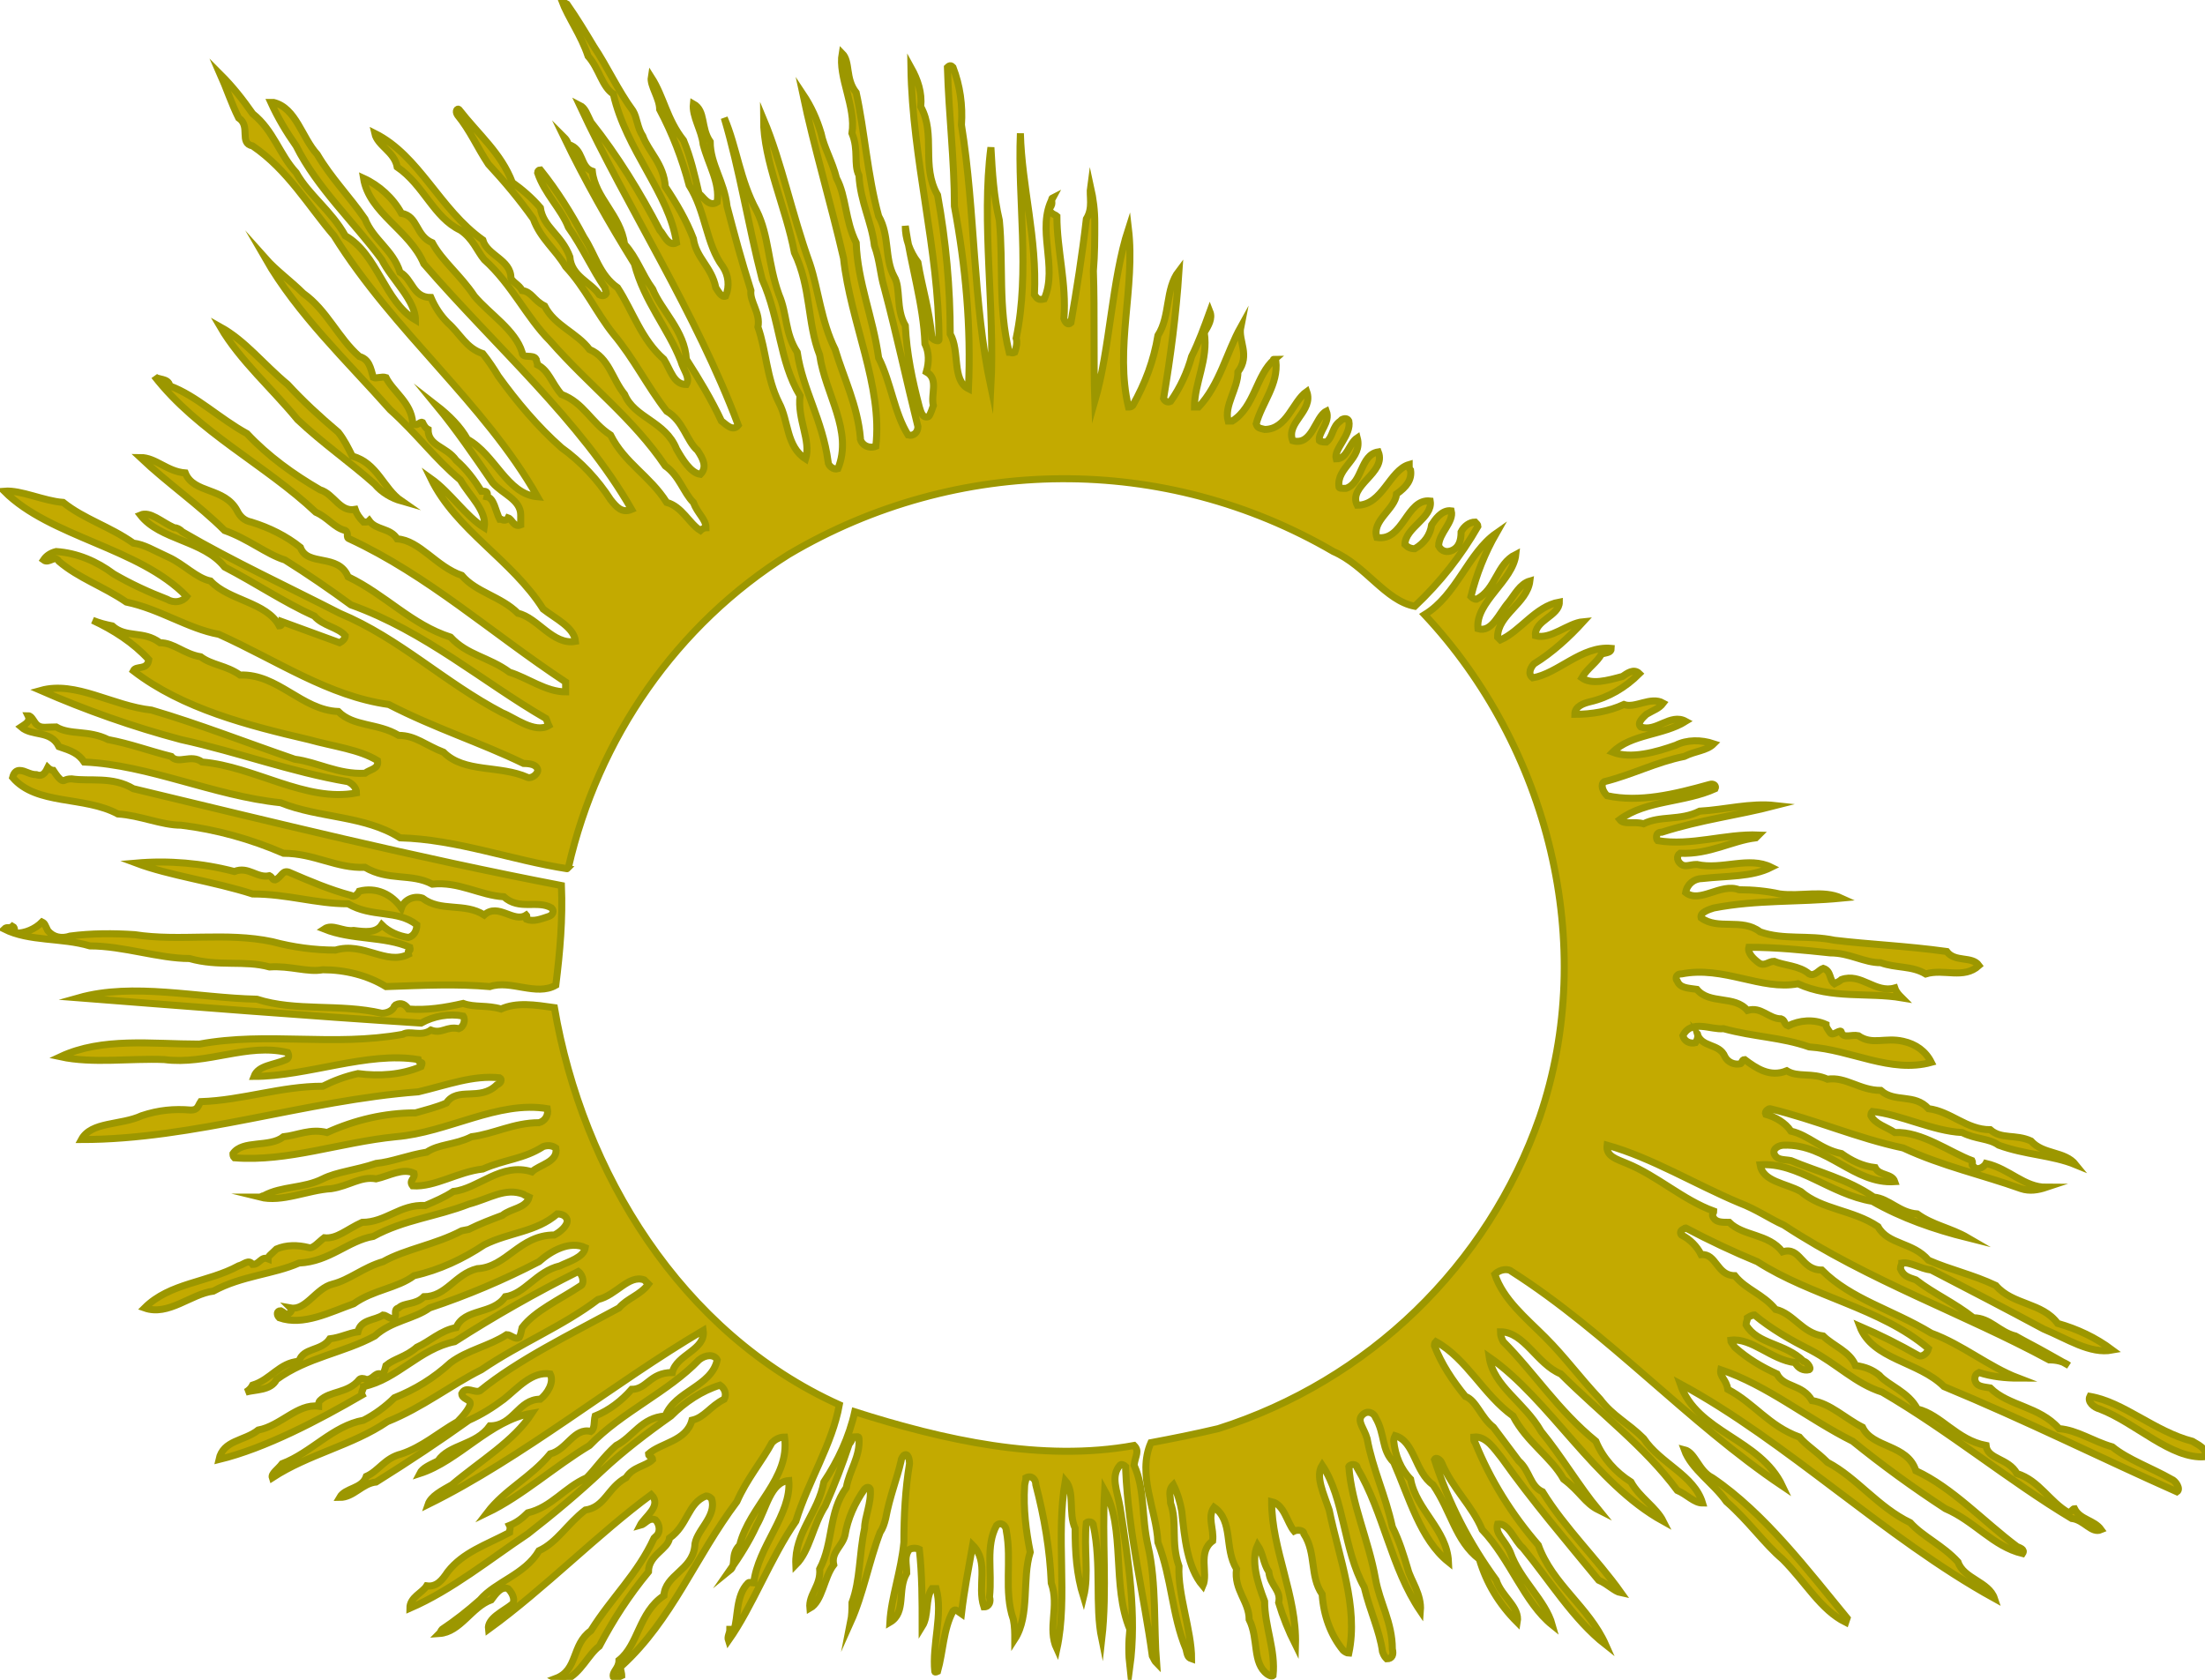 <?xml version="1.0" encoding="utf-8"?>
<!-- Generator: Adobe Illustrator 20.1.0, SVG Export Plug-In . SVG Version: 6.00 Build 0)  -->
<svg version="1.1" id="Layer_1" xmlns="http://www.w3.org/2000/svg" xmlns:xlink="http://www.w3.org/1999/xlink" x="0px" y="0px"
	 viewBox="0 0 157.1 119.7" style="enable-background:new 0 0 157.1 119.7;" xml:space="preserve">
<style type="text/css">
	.st0{fill:#C3AA00;stroke:#9C9700;stroke-width:0.5;stroke-miterlimit:10;}
	.st1{fill:#FFFFFF;}
</style>
<title>Asset 1</title>
<g>
	<path class="st0" d="M40.3,119.7c1.1-0.5,1.6-1.8,2.4-2.4c1-1.9,2.1-3.6,3.5-5.3c0-1.2,1.4-1.6,1.5-2.4c1.3-0.9,1.3-2.5,2.6-3
		c0.2,0,0.3,0.1,0.4,0.2c0.4,1.3-1.2,2.3-1.2,3.4c-0.2,1.7-2.1,2-2.2,3.5c-1.8,1.2-1.8,3.5-3.2,4.6c0,0.6-0.5,0.8-0.4,1.2
		c0.1,0.1,0.4,0,0.6-0.1c0-0.2-0.2-0.7,0-0.7c3.6-3.3,5.2-7.7,8.2-11.7c0.7-1.6,1.8-2.9,2.5-4.2c0.2-0.2,0.5-0.4,0.9-0.4
		c0.4,3-2.5,4.9-3.2,7.7c-0.7,0.7-0.2,1.4-0.7,1.8c0.7-1,1.4-2.1,1.9-3.2c0.7-1.2,1-3.1,2.3-3.2c0.2,2.4-2.2,4.7-2.5,7.3
		c-0.1,0-0.3-0.1-0.4,0c-0.9,0.9-0.7,2.5-1,3.3h-0.3c0,0.3-0.2,0.5-0.1,0.8c1.7-2.4,3-5.9,4.8-8.5c0.9-2.9,2.6-5.5,3.1-8.3
		C48.5,95,41.5,83.5,39.5,71.8c-1.4-0.2-2.7-0.4-3.8,0.1c-1-0.3-1.9-0.1-2.7-0.4c-1.3,0.3-2.6,0.5-3.9,0.4c-0.2-0.3-0.5-0.5-0.9-0.3
		c0,0-0.1,0.1-0.1,0.1c-0.1,0.3-0.5,0.5-0.9,0.5c-3-0.7-6.1-0.1-8.9-1C14,71.1,9.5,70,5.6,71.1c7.7,0.6,16.5,1.3,24.4,1.8
		c0.9-0.5,2-0.7,3-0.5c0.2,0.3,0,0.8-0.3,0.9c0,0,0,0,0,0c-0.9-0.2-1.2,0.4-2,0.1c-0.7,0.5-1.5,0-2,0.3c-5,0.9-9.6-0.2-14.5,0.7
		c-3.4,0-6.9-0.5-9.9,0.9c2.3,0.5,5,0.1,7.4,0.2c3.1,0.4,5.9-1.2,8.8-0.5c0.1,0.2,0.1,0.4-0.1,0.5c-0.9,0.4-2,0.4-2.3,1.2
		c3.8,0,8.1-1.8,11.7-1.2c0.1,0.4,0.4,0,0.2,0.5c-1.4,0.6-3,0.7-4.5,0.5c-0.9,0.2-1.7,0.5-2.5,0.9c-3,0-5.7,1-8.7,1.1
		c-0.2,0.3-0.2,0.6-0.7,0.6c-1.2-0.1-2.3,0-3.5,0.4c-1.5,0.7-3.6,0.4-4.3,1.7c8,0,16-2.8,24-3.4c2.1-0.5,3.9-1.2,5.8-1
		c0.2,0.1,0.1,0.4-0.2,0.5c-1.2,1.2-2.8,0.1-3.6,1.3c-0.7,0.3-1.5,0.5-2.2,0.7c-2.2,0-4.3,0.5-6.3,1.4c-1.2-0.3-2.1,0.2-3.1,0.3
		c-1,0.8-2.9,0.2-3.6,1.2c0,0.1,0,0.2,0.1,0.3c3.8,0.3,7.5-1.1,11.5-1.5c3.7-0.3,7.3-2.6,10.8-2c0.1,0.5-0.2,0.9-0.6,1c0,0,0,0,0,0
		c-1.8,0-3.2,0.8-4.8,1c-1.2,0.6-2.3,0.5-3.2,1.1c-1.3,0.2-2.5,0.7-3.6,0.8C25.3,83.4,24,83.5,23,84c-1.4,0.7-2.9,0.5-4.2,1.2
		c-0.1,0-0.2,0.1-0.3,0.1c1.6,0.4,3.4-0.5,5.1-0.6c1.3-0.2,2.1-0.9,3.2-0.7c0.9-0.2,1.9-0.8,2.7-0.4c0.1,0.4-0.4,0.5-0.1,0.9
		c1.6,0.1,3.2-1,5-1.2c1.6-0.7,2.9-0.7,4.3-1.6c0.3-0.1,0.6-0.1,0.9,0.1c0.2,1-1.2,1.2-1.7,1.7c-2.2-0.7-3.8,1.2-5.6,1.4
		c-0.6,0.4-1.3,0.7-2,1c-1.8-0.1-2.8,1.2-4.5,1.2c-1.1,0.5-1.8,1.2-2.7,1.1c-0.4,0.3-0.8,0.8-1.1,0.7c-0.8-0.2-1.6-0.2-2.3,0.1
		c-0.4,0.4-0.6,0.5-0.6,0.7c-0.5-0.2-0.6,0.4-1.1,0.4c-0.3-0.4-0.6,0-1,0.1c-2.2,1.2-4.9,1.2-6.7,3c1.7,0.6,3.3-1,4.9-1.2
		c2-1.1,4.3-1.2,6.1-2c2.2-0.1,3.5-1.6,5.3-1.9c2.2-1.2,4.5-1.4,6.8-2.3c1.5-0.4,2.6-1.2,3.9-0.7c0.1,0.1,0.2,0.1,0.4,0.2
		c-0.2,0.8-1.3,0.8-1.9,1.3c-0.8,0.3-1.6,0.6-2.4,1l-0.5,0.1c-1.9,1-4,1.3-5.6,2.2c-1.4,0.4-2.4,1.3-3.6,1.6s-1.9,1.9-3,1.7
		c0.2,0.2-0.1,0.4-0.3,0.5c-0.1-0.1-0.2-0.2-0.4-0.3c-0.3,0-0.3,0.3-0.1,0.5c1.7,0.6,3.6-0.4,5.3-1c1.4-1,3.1-1.1,4.3-2
		c1.8-0.4,3.5-1.2,5-2.2c1.8-0.9,3.7-0.9,5.2-2.2c0.3,0,0.6,0.1,0.7,0.4c0.1,0.4-0.5,0.9-0.9,1.1c-2.5,0-3.4,2.3-5.5,2.4
		c-1.6,0.4-2.2,2-3.8,2c-0.6,0.6-1.4,0.4-1.8,0.8c-0.4,0.1-0.1,0.5-0.3,0.7s-0.6-0.2-0.8-0.2c-0.6,0.4-1.6,0.3-1.8,1.2
		c-0.7,0.1-1.2,0.4-2,0.5c-0.6,0.9-1.9,0.6-2.2,1.6c-1.4,0.1-2,1.3-3.3,1.7c-0.1,0.2-0.3,0.4-0.5,0.5c0.7-0.2,1.8-0.1,2.2-0.9
		c2.2-1.6,4.8-1.9,7-3.1c1.2-1.1,2.8-1.2,3.9-2c2.7-0.9,5.3-2,7.8-3.3c0.9-0.8,2.2-1.5,3.3-1c-0.1,0.7-1.2,1-1.8,1.3
		c-1.7,0.4-2.5,2-3.9,2.2c-0.9,1.3-2.9,0.8-3.5,2.2c-1.1,0.2-1.9,1-2.8,1.4c-0.8,0.7-1.6,0.8-2.2,1.3c-0.1,0.4-0.2,0.7-0.4,0.6
		c-0.4-0.1-0.5,0.4-1,0.4c-0.2-0.1-0.4-0.1-0.5,0c-0.8,1-2.1,0.8-2.8,1.5c-0.1,0.1-0.1,0.2-0.1,0.4c-1.5-0.2-2.7,1.4-4.3,1.7
		c-1,0.8-2.5,0.7-2.8,2.1c3.3-0.8,7.1-2.8,10.2-4.6c-0.1-0.2,0.1-0.4,0.1-0.6c2.4-0.5,4-2.7,6.5-3.2c2.8-1.8,5.8-3.5,8.8-5
		c0.4,0.3,0.4,0.9,0.2,1c-1.5,1-3.3,1.8-4.2,3c-0.1,0.4-0.1,0.5-0.2,0.7c-0.3,0.2-0.6-0.2-0.9-0.2c-1.2,0.8-2.8,1.1-4,2
		c-1.2,1.1-2.5,1.9-4,2.5c-0.6,0.6-1.4,1.2-2.2,1.6c-2.2,0.4-3.7,2.3-5.8,3.1c-0.3,0.4-0.8,0.7-0.7,1c2.6-1.7,5.7-2.3,8.2-4
		c2.5-1,4.5-2.6,6.7-3.7c2.8-1.9,5.8-3.1,8.3-5c1.3-0.3,2.2-1.8,3.3-1.4l0.3,0.3c-0.6,0.8-1.5,1-2.1,1.7c-3.5,1.9-7.2,3.7-9.9,5.9
		c-0.4,0.2-1-0.4-1.3,0.2c0,0.4,0.6,0.4,0.6,0.7s-0.5,0.9-0.9,1.3c-1.4,0.8-2.5,1.8-4,2.3c-1.2,0.3-1.6,1.2-2.5,1.6
		c-0.3,0.9-1.5,0.8-1.9,1.5c1,0,1.6-1,2.6-1.1c2.4-1.5,4.5-2.9,6.6-4.4c0.9-0.4,1.7-0.9,2.5-1.5c1-0.8,2-2,3.3-1.8
		c0.3,0.6-0.2,1.4-0.7,1.8c-1.6,0-1.9,1.9-3.6,1.9c-1,1.4-2.9,1.3-3.7,2.5c-0.6,0.3-1.1,0.5-1.3,0.9c2.8-0.9,5-3.8,8-4.3
		c-1.3,2-3.7,3.4-5.7,5.1c-0.7,0.4-1.5,0.8-1.7,1.4c6.7-3.3,13.3-8.7,19.6-12.4c0.2,1.4-1.9,1.7-2.2,3C46.3,97.8,46.1,99,45,99
		c-0.7,0.8-1.6,1.5-2.6,1.9c-0.1,0.4,0,0.9-0.3,1.1c-1.2-0.3-1.7,1.3-2.9,1.6c-1.4,1.7-3.2,2.5-4.5,4.2c2.5-1.2,4.8-3.3,7.3-4.8
		c2.3-2.4,5.6-3.8,7.8-6.1c0.5-0.4,1.1-0.4,1.3,0c-0.4,1.9-3,2.2-3.7,4c-1.7,0.1-2.3,1.5-3.5,2.1c-0.9,0.8-1.5,1.7-2.1,2.3
		c-1.6,0.7-2.5,2.1-4.2,2.5c-0.4,0.4-0.8,0.7-1.3,0.9c0.1,0.2,0,0.3,0,0.5c-1.7,0.9-3.3,1.4-4.4,2.8c-0.4,0.6-0.8,1.1-1.5,1
		c-0.3,0.5-1.2,0.8-1.2,1.6c3-1.3,5.7-3.5,8.4-5.3c1.8-1.4,3.6-2.9,5.3-4.5c1.5-1.4,3.2-2.7,4.9-3.9c1-1,2.2-1.8,3.5-2.2
		c0.3,0.2,0.5,0.6,0.3,1c-1,0.5-1.4,1.3-2.3,1.5c-0.4,1.5-2.2,1.6-3.1,2.4c0,0.2,0.3,0.2,0.3,0.4c-0.5,0.5-1.4,0.5-1.9,1.3
		c-1.3,0.7-1.5,2.1-2.9,2.3c-1.3,1-2,2.3-3.3,2.9c-1,1.7-3.1,2.2-4.2,3.5c-0.9,0.8-1.8,1.5-2.7,2.1c-0.1,0.1-0.1,0.2-0.2,0.3
		c1.5-0.1,2.3-1.9,3.7-2.4c0.3-0.4,0.7-1,1.2-0.8c0.4,0.4,0.5,0.9,0.3,1.1c-0.6,0.5-1.8,1-1.7,1.8c4-2.9,7.8-6.8,11.6-9.6
		c0.8,0.8-0.5,1.6-0.8,2.2c0.4-0.1,0.6-0.6,1.1-0.4c0.3,0.3,0.4,0.9,0,1.2c0,0-0.1,0.1-0.1,0.1c-1.2,2.6-3,4.2-4.5,6.6
		c-1.4,1-0.9,2.8-2.5,3.4C39.8,119.7,40.1,119.7,40.3,119.7L40.3,119.7z"/>
	<path class="st0" d="M90.7,119.4c0.2-1.8-0.6-3.5-0.6-5.3c-0.5-1.3-1-2.9-0.5-4c0.4,0.6,0.4,1.3,0.8,1.9c0.1,1,0.9,1.3,0.7,2.2
		c0.3,1,0.7,2,1.2,3c0.1-3.5-1.7-6.8-1.7-10.2c0.9,0.2,1.1,1.5,1.6,2.1c0.2-0.1,0.7-0.1,0.7,0.2c0.9,1.4,0.4,3,1.3,4.3
		c0.1,1.5,0.6,2.9,1.5,4c0.1,0.1,0.3,0.2,0.4,0.2c0.7-3.3-0.7-6.8-1.4-10.2c-0.4-1.2-1-2.4-0.5-3.2c1.6,2.4,1.5,6,3,8.7
		c0.4,1.7,1.1,3.1,1.3,4.6c0.1,0.3,0.2,0.4,0.3,0.5c0.4,0,0.5-0.3,0.4-0.7c0-1.9-0.9-3.3-1.2-5c-0.5-2.8-1.7-5.3-1.9-8
		c0.1-0.2,0.6-0.2,0.6,0.1c1.9,3.2,2.4,7.1,4.5,10.2c0.1-1.2-0.7-2.2-0.9-3c-0.3-1-0.6-2-1.1-3c-0.5-2.3-1.4-4.1-1.8-6.3
		c-0.2-0.7-0.7-1.2-0.4-1.6c0.4-0.5,0.9-0.2,1,0.1c0.7,1.2,0.4,2.3,1.3,3.2c1.1,2.5,1.9,5.5,3.9,7.1c-0.1-2.3-2.3-3.7-2.7-5.9
		c-0.7-0.7-1.1-1.7-1.2-2.7c0-0.1,0-0.2,0.1-0.4c1.4,0.4,1.4,2.6,2.7,3.5c1.3,1.9,1.6,4,3.3,5.3c0.5,1.7,1.4,3.2,2.7,4.5
		c0.2-1.1-1.1-1.8-1.5-3c-1.9-2.6-3.4-5.5-4.4-8.6c0.1-0.2,0.4,0,0.5,0.2c0.8,1.9,2.2,3.1,2.9,4.8c2,2.1,3,5.2,5,6.8
		c-0.5-1.8-2.3-3.2-3-5.2c-0.4-0.9-1.1-1.3-0.9-2c0.8-0.1,1.2,1.2,1.8,1.7c1.9,2.3,3.6,5.1,5.9,6.9c-1.2-2.7-3.8-4.3-4.8-7.1
		c-1.9-2.2-3.4-4.6-4.5-7.3c-0.1-0.1-0.1-0.2-0.1-0.4c0.9-0.1,1.5,0.9,2,1.5c2.2,3.1,4.6,5.9,6.9,8.7c0.7,0.3,1.1,0.8,1.6,0.9
		c-1.7-2.4-4-4.6-5.6-7.2c-0.9-0.4-0.9-1.5-1.7-2.2c-0.6-0.8-1.2-1.6-1.8-2.4c-0.9-0.7-1.2-1.9-2-2.2c-0.9-1.1-1.7-2.3-2.2-3.6
		c0-0.1,0-0.2,0.1-0.3c2.2,1.2,3.4,3.8,5.5,5.3c1,1.9,2.7,2.9,3.6,4.5c1.2,0.9,1.5,1.7,2.5,2.2c-1.4-1.7-2.7-3.9-4.1-5.6
		c-1.2-2.1-3.4-3.2-3.7-5.3c4.3,3,7.5,9,12.4,11.7c-0.5-1-1.7-1.7-2.3-2.8c-1.1-0.7-2-1.7-2.5-2.9c-2.7-2.2-4.4-4.9-6.6-7.1
		c-0.1-0.2-0.2-0.4-0.2-0.7c1.7,0,2.6,2.3,4.3,3c2.8,2.8,6,5.2,8.3,8.3c0.7,0.3,1.2,0.9,1.8,0.9c-0.6-2-3-2.8-4.2-4.6
		c-1.1-1.1-2.2-1.6-3.1-2.8c-1.5-1.6-2.5-3-3.9-4.4s-3-2.7-3.6-4.5c0.4-0.4,1-0.4,1.2-0.2c6.9,4.4,12.6,10.8,19.3,15.3
		c-1.6-3.4-6.1-3.8-7.3-7.3c7.6,4.1,14.6,11,22.4,15.3c-0.4-1.2-2.2-1.4-2.6-2.6c-1.1-1.2-2.5-1.8-3.4-2.8c-2.3-1.1-3.8-3.2-5.9-4.3
		c-0.8-0.8-1.5-1.2-2-1.8c-2.2-0.8-3.2-2.4-5.1-3.4c-0.1-0.7-0.6-0.9-0.5-1.4c3.3,1.1,6.2,3.5,9.4,5.1c2.1,1.7,4.3,3.3,6.6,4.8
		c2.1,0.9,3.4,2.7,5.5,3.2c0.2-0.3-0.2-0.4-0.4-0.5c-2.4-1.8-4.6-4.2-7.2-5.4c-0.6-1.9-3.1-1.6-3.8-3.1c-1.2-0.6-2.3-1.7-3.6-1.9
		c-0.7-1.2-2-0.9-2.5-1.9c-1.1-0.5-2.1-1.1-3-1.9c-0.2-0.3-0.3-0.4-0.3-0.5c1.5-0.2,2.9,1.4,4.6,1.6c0.2,0.4,0.6,0.6,1,0.5
		c0.2-0.1-0.2-0.6-0.4-0.6c-1.3-1.3-3.3-1.2-4.1-2.6c0-0.2,0.1-0.3,0.1-0.5c0,0,0.3-0.2,0.5-0.2c1.2,1,2.6,1.8,4,2.5
		c1.9,1,3.2,2.4,5.1,3c4.8,2.8,9,6.3,13.5,9c0.9,0.1,1.4,1.1,2.1,0.8c-0.5-0.7-1.5-0.7-1.9-1.5c-0.1,0-0.2,0.2-0.4,0.3
		c-1.4-0.8-2.1-2.3-3.7-2.8c-0.6-1.1-2.1-1-2.2-2c-2.1-0.4-3.2-2.2-4.9-2.6c-0.6-1.2-2.1-1.7-2.7-2.4c-0.5-0.4-1-0.6-1.7-0.7
		c-0.4-1-1.6-1.4-2.3-2.1c-1.5-0.2-2.1-1.6-3.4-1.9c-0.9-1.1-2.1-1.4-2.9-2.4c-1.3,0-1.3-1.6-2.4-1.5c-0.3-0.6-0.8-1.1-1.4-1.4
		c-0.1-0.1-0.1-0.3,0.1-0.4c0.1,0,0.1-0.1,0.2-0.1c1.7,0.9,3.4,1.7,5.1,2.4c3.9,2.5,8.8,3.3,12.2,6.2c-0.1,0.4-0.5,0.6-0.7,0.5
		c-1.4-0.8-2.8-1.5-4.2-2.1c0.9,2.4,4.2,2.5,6,4.3c5.8,2.4,11.2,5.1,16.6,7.5c0.3-0.2-0.1-0.8-0.4-0.9c-1.4-0.8-3.1-1.4-4.2-2.3
		c-1.4-0.4-2.5-1.2-3.8-1.3c-1.4-1.6-3.6-1.6-4.9-2.9c-0.6-0.1-1-0.1-1.1-0.6c0-0.3,0.1-0.4,0.3-0.5c0.9,0.3,1.9,0.4,2.8,0.4
		c-2.1-0.8-4-2.4-6.2-3.2c-2.8-1.7-5.7-2.4-7.8-4.5c-1.5,0-1.5-1.7-2.8-1.3c-1-1.3-2.8-1.1-3.8-2.1c-0.5,0-0.9,0-1.1-0.3
		s0-0.3,0-0.5c-2.2-0.8-4-2.5-6.2-3.4c-0.7-0.3-1.5-0.5-1.4-1.3c3.2,0.9,6.3,2.8,9.4,4.1c1.3,0.5,2.1,1.1,3.2,1.6
		c6.1,4,12.8,6.3,18.9,9.6c0.5,0,1,0.1,1.4,0.4l-1.6-0.9c-0.7-0.4-1.5-0.8-2.2-1.2c-1.2-0.3-1.8-1.3-3-1.3c-1.4-1.1-2.8-1.7-4.1-2.7
		c-0.6-0.2-0.9-0.3-1.1-0.8c0-0.2,0.1-0.3,0.1-0.4c0.6-0.1,1.3,0.4,2.1,0.5c2.7,1.4,5.4,2.8,8,4.2c1.7,0.7,3.3,1.8,4.9,1.5
		c-1.2-0.9-2.5-1.5-3.9-1.9c-1.1-1.5-3.2-1.3-4.4-2.7c-1.7-0.8-3.2-1.1-4.8-1.8c-1.1-1.3-2.9-1.1-3.6-2.4c-1.8-1.2-4-1.2-5.5-2.5
		c-1.1-0.6-2.7-0.7-2.9-1.9c2.7-0.2,5,2.1,8,2.6c2.1,1.2,4.4,2,6.8,2.6c-1.2-0.7-2.5-0.9-3.6-1.7c-1.3-0.1-2-1.1-3.1-1.2
		c-1.9-1.3-4-1.8-5.9-2.6c-0.5-0.1-1,0-1.2-0.5c-0.1-0.4,0.4-0.6,0.7-0.6c3.1-0.1,5,2.8,7.9,2.6c-0.2-0.6-1.1-0.4-1.4-1
		c-0.9-0.1-1.7-0.5-2.4-1c-1.5-0.3-2.3-1.3-3.6-1.6c-0.4-0.6-1.1-1-1.8-1.2c-0.1-0.2,0.2-0.4,0.3-0.4c3.3,0.8,6.2,2.1,9.5,2.8
		c2.8,1.3,5.6,1.9,8.4,2.9c0.6,0.2,1.2,0.1,1.8-0.1c-1.6,0-2.6-1.3-4.3-1.7c-0.1,0.2-0.6,0.6-0.9,0.2c-0.2-0.1,0-0.2-0.1-0.4
		c-1.6-0.6-3.6-2.1-5.5-2c-0.6-0.4-1.4-0.6-1.7-1.2c0-0.1,0-0.2,0.1-0.3c2,0.2,4.3,1.4,6.4,1.5c1,0.5,1.9,0.4,2.6,0.9
		c1.9,0.7,3.8,0.7,5.5,1.4c-0.8-1-2.3-0.7-3.2-1.7c-1.1-0.5-2.1-0.1-2.9-0.8c-1.7,0-2.8-1.3-4.4-1.5c-1-1.1-2.4-0.4-3.4-1.3
		c-1.5,0-2.5-1-3.8-0.8c-1.1-0.5-2.1-0.1-2.9-0.6c-1.2,0.5-2.2-0.2-3-0.8c-0.2,0-0.2,0.3-0.3,0.3c-0.4,0.1-0.9-0.1-1.1-0.5
		c-0.4-1-1.7-0.6-2-1.7c0.1,0.1,0.1,0.4-0.1,0.7c-0.4,0.1-0.8-0.1-0.9-0.5c0.6-1.2,2-0.4,2.9-0.5c2.2,0.6,4.1,0.6,6.1,1.3
		c3,0.2,5.8,1.9,8.7,1.1c-0.4-0.8-1.1-1.3-2-1.5c-1.3-0.3-2.2,0.3-3.2-0.4c-0.5-0.1-1,0.2-1.2-0.2c0-0.4-0.6,0.3-0.8,0
		s-0.3-0.4-0.3-0.6c-0.9-0.4-1.9-0.3-2.7,0.1c-0.3-0.1-0.2-0.4-0.5-0.5c-0.9,0-1.4-0.9-2.4-0.6c-0.9-1.1-2.7-0.4-3.6-1.5
		c-0.7-0.1-1.2-0.1-1.4-0.6c-0.1-0.1-0.1-0.3,0-0.4c0.1-0.1,0.2-0.1,0.3-0.1c3-0.6,5.7,1.2,8.3,0.7c2.4,1.1,5,0.6,7.4,1
		c-0.2-0.2-0.4-0.4-0.5-0.7c-1.4,0.4-2.4-1.1-3.8-0.6c-0.1,0.1-0.3,0.2-0.5,0.3c-0.4-0.3-0.2-0.9-0.8-1.1c-0.3,0.1-0.6,0.6-1,0.4
		c-0.7-0.6-1.8-0.6-2.5-0.9c-0.4,0-0.7,0.4-1.1,0.1s-0.8-0.7-0.7-1.1c2,0,3.9,0.2,5.8,0.4c1.4,0,2.4,0.7,3.6,0.7
		c1.1,0.4,2.2,0.2,3.2,0.8c1.3-0.4,2.7,0.4,3.8-0.6c-0.5-0.7-1.7-0.2-2.3-1c-2.9-0.4-5.5-0.5-8-0.8c-1.9-0.4-3.6,0-5.3-0.6
		c-1.3-1-3-0.1-4.2-1c-0.1-0.4,0.6-0.6,0.9-0.7c3.1-0.6,6-0.4,9.1-0.7c-1.3-0.6-2.9-0.1-4.4-0.3c-0.9-0.2-1.9-0.3-2.9-0.3
		c-1.3-0.5-2.8,1-3.8,0.2c0.1-0.6,0.6-1,1.2-1c1.8-0.2,3.5-0.1,4.9-0.8c-1.6-0.8-3.5,0.2-5.3-0.2c-0.5,0-0.8,0.2-1.1,0
		s-0.4-0.6-0.1-0.8c2.1,0.1,3.7-0.9,5.4-1.1c0.2-0.2,0.2-0.2,0.2-0.2c-2.4-0.1-4.8,0.8-7.2,0.4c-0.1-0.1-0.1-0.4,0-0.5
		c0.1-0.1,0.2-0.1,0.3-0.1c2.8-0.9,5.4-1.2,8.1-1.9c-1.8-0.2-3.6,0.3-5.4,0.4c-1.4,0.7-2.8,0.3-4,0.9c-0.7-0.2-1.4,0.1-1.7-0.3
		c1.9-1.4,4.6-1.2,6.8-2.2c0.1-0.2-0.1-0.4-0.4-0.3c-2.5,0.7-5,1.3-7.3,0.8c-0.3-0.3-0.5-0.8-0.2-1c2-0.5,3.7-1.4,5.7-1.8
		c0.8-0.4,1.6-0.4,2.1-0.9c-0.9-0.3-1.9-0.3-2.7,0.1c-1.4,0.5-3.2,1-4.5,0.5c1.3-1.3,3.6-1.2,5.2-2.2c-1.1-0.6-2.1,0.8-3.2,0.4
		c-0.3-0.3,0.2-0.7,0.4-0.9c0.5-0.3,0.9-0.4,1.2-0.8c-0.9-0.5-2,0.4-2.8,0.1c-1.1,0.5-2.3,0.7-3.5,0.7c0-0.6,0.7-0.8,1.1-0.9
		c1.3-0.3,2.5-1,3.5-2c-0.4-0.4-0.9,0-1.2,0.2c-1.1,0.3-2.2,0.6-2.9,0.1c0.4-0.7,1.1-1.1,1.4-1.7c0.4-0.1,0.7-0.1,0.7-0.4
		c-2.1-0.2-3.8,1.8-5.6,2.1c-0.4-0.3-0.1-0.8,0.1-1c1.3-0.8,2.5-1.9,3.5-3c-1.1,0.1-2.3,1.3-3.4,1c-0.1-1.1,1.7-1.4,1.7-2.4
		c-1.7,0.3-2.8,2.1-4.2,2.7l-0.2-0.2c0-1.6,2.1-2.4,2.3-4c-0.7,0.2-1.1,1-1.5,1.5c-0.7,0.8-1.2,2.2-2.2,1.9
		c-0.2-1.9,2.5-3.4,2.7-5.3c-1.4,0.7-1.4,2.5-2.8,3.2c-0.2,0-0.3-0.1-0.4-0.2c0.4-1.6,1-3.1,1.8-4.5c-2,1.4-2.8,4.4-5.1,5.8
		c8.8,9.4,12.4,23.5,8.2,35.8c-3.7,10.6-12.2,18.8-22.9,22.2c-1.7,0.4-3.2,0.7-4.8,1c-1,2.3,0.4,4.8,0.5,7.1c1,2.6,1,5.2,2,7.6
		c0.1,0.4,0.1,0.6,0.4,0.7c0-2-1-4.6-0.9-6.6c-0.6-1.7-0.1-3.1-0.6-4.5c0-0.5-0.2-0.9,0.2-1.3c0.3,0.6,0.5,1.3,0.6,1.9
		c0.2,1.9,0.4,4,1.5,5.3c0.4-0.9-0.4-2.4,0.7-3.2c0.1-0.9-0.4-1.7,0.1-2.4c1.4,1,0.7,2.9,1.6,4.4c-0.2,1.5,0.9,2.3,0.9,3.6
		c0.7,1.4,0.2,3.1,1.3,3.9C90.6,119.5,90.7,119.4,90.7,119.4L90.7,119.4z"/>
	<path class="st0" d="M66.8,119.1c0.4-1.4,0.4-3,1.1-4.3c0.2-0.2,0.3,0,0.6,0.2c0.2-1.7,0.5-3.2,0.8-4.9c1.2,1.2,0.3,2.9,0.8,4.4
		c0.4,0,0.5-0.4,0.4-0.7c0.2-1.9-0.3-3.6,0.5-5.1c0.3-0.3,0.7,0,0.7,0.4c0.4,2.1-0.2,4.3,0.5,6.3c0.1,0.5,0.1,1,0.1,1.4
		c1.1-1.7,0.5-4.3,1.1-6.2c-0.3-1.5-0.5-3.1-0.4-4.7c0-0.2,0.1-0.4,0.1-0.6c0.4-0.2,0.7,0.1,0.7,0.5c0.6,2.3,1,4.6,1.1,7
		c0.6,1.7-0.3,3.2,0.4,4.7c0.8-3.7-0.1-8,0.6-12c0.7,0.8,0.2,2.3,0.7,3.4c0,1.7,0.1,3.3,0.6,4.9c0.4-1.6,0-3.5,0.2-5.3
		c0.1-0.1,0.5-0.1,0.5,0.2c0.6,2.8,0.1,5.7,0.6,8.1c0.4-3.5,0-7.2,0.2-10.6c1.5,2.7,0.5,6.8,1.8,9.9c-0.1,0.9-0.1,1.8,0,2.7
		c0.5-3.7-0.1-7.6-0.7-11.4c-0.2-1.2-0.7-2.2,0-3c0.1-0.1,0.3,0,0.4,0.1c0,0,0,0.1,0,0.2c0.2,4.6,1.3,8.9,1.9,13.3
		c0.1,0.2,0.2,0.4,0.3,0.5c-0.2-2.5,0-5.7-0.6-8.3c-0.5-2.2-0.2-4-1-5.8c0.1-0.7,0.4-1,0-1.4c-6.6,1.2-13.6-0.4-19.9-2.4
		c-0.4,1.8-1.2,3.5-2.2,5c-0.4,2.2-2.1,3.6-2,5.9c1-1,1.2-2.8,2.1-4.2c0.7-1.6,1.2-2.9,1.7-4.4c0.1-0.1,0.2-0.3,0.3-0.5
		c0.2,0,0.4-0.1,0.4,0.1c0.1,1.3-0.7,2.3-0.9,3.5c-1.3,1.8-0.9,3.9-1.9,5.8c0.1,1.2-0.8,1.8-0.7,2.8c0.9-0.5,1-2.2,1.7-3.1
		c-0.2-0.9,0.6-1.3,0.8-2.1c0.2-1.2,0.7-2.3,1.4-3.3c0.1-0.1,0.3-0.2,0.4,0c0.1,1-0.4,2-0.4,2.8c-0.4,1.9-0.3,3.7-0.9,5.3
		c0,0.5,0,0.9-0.1,1.4c0.9-2,1.3-4.3,2.1-6.4c0.2-0.3,0.3-0.6,0.4-1c0.3-1.6,0.8-2.8,1.1-4.1c0-0.2,0.2-0.4,0.2-0.4
		c0.3-0.2,0.4,0.3,0.4,0.6c-0.3,1.8-0.4,3.7-0.4,5.6c-0.2,2.1-0.9,3.9-1,5.7c1.2-0.7,0.5-2.3,1.2-3.5c0-0.7-0.2-1.2,0.2-1.7
		c0.2-0.1,0.5-0.1,0.7,0c0.2,1.8,0.2,3.7,0.2,5.5c0.5-0.8,0.2-2,0.7-2.7h0.3c0.5,1.8-0.3,4-0.1,5.9
		C66.6,119.2,66.8,119.1,66.8,119.1L66.8,119.1z"/>
	<path class="st0" d="M131.6,115.3c-2.8-3.4-5.9-7.5-9.6-10c-1-0.5-1.2-1.8-2-2c0.5,1.4,2.1,2.4,3,3.7c1.6,1.4,2.7,3,4,4.1
		c1.7,1.7,2.7,3.6,4.5,4.5L131.6,115.3L131.6,115.3z"/>
	<path class="st0" d="M157.1,103.8c0.2-0.6-0.6-0.9-0.9-1.1c-2.7-0.7-4.9-2.8-7.3-3.2c-0.2,0.4,0.3,0.8,0.7,0.9
		C152.2,101.4,154.7,104,157.1,103.8z"/>
	<path class="st0" d="M34.9,70.3c1.5-0.5,3.3,0.7,4.7-0.1c0.3-2.4,0.5-4.7,0.4-7.1c-10.4-2-20.5-4.5-30.5-6.9
		c-1.5-0.9-3.1-0.5-4.4-0.7c-0.5,0-0.5,0.2-0.7,0.1S4,55.2,3.8,54.9c-0.1,0-0.3-0.1-0.4-0.2c-0.1,0.2-0.3,0.7-0.8,0.5
		c-0.5,0-0.8-0.3-1.2-0.3c-0.2,0-0.4,0.1-0.5,0.5c1.7,2,5.1,1.3,7.5,2.6c1.6,0.1,3.1,0.8,4.5,0.8c2.5,0.3,5,1,7.3,2
		c2.2,0,3.8,1.1,5.8,1c1.7,1,3.3,0.4,4.8,1.2c1.9-0.2,3.4,0.8,5.1,0.9c1.1,1,2.4,0.2,3.4,0.8c0.2,0.2,0.1,0.5-0.2,0.6
		c-0.6,0.2-1.1,0.4-1.6,0.2c-0.1-0.2,0.1-0.2,0-0.3c-0.9,0.6-2-0.9-3,0c-1.4-0.9-3.1-0.2-4.4-1.2c-0.6-0.2-1.3,0.1-1.5,0.7
		c-0.7-1-1.8-1.5-3-1.2c-0.1,0.2-0.4,0.5-0.6,0.3c-1.5-0.4-2.9-1-4.3-1.6c-0.6-0.3-0.6,0.3-1.1,0.5c-0.2,0-0.2-0.2-0.4-0.3
		c-0.9,0.2-1.5-0.7-2.5-0.3c-2.3-0.6-4.7-0.8-7-0.6c2.4,0.9,5.5,1.3,8.3,2.2c2.5,0,4.5,0.7,6.8,0.7c1.7,1,3.5,0.4,4.9,1.5
		c0,0.4-0.2,0.8-0.6,0.9c-0.7-0.1-1.4-0.4-1.9-0.9c-0.4,0.6-1.2,0.5-2,0.4c-0.8,0.1-1.5-0.5-2.1-0.1c2,0.8,4.3,0.5,6.1,1.3
		c0.1,0.4-0.2,0.1-0.1,0.5c-1.6,0.8-3.2-0.9-5.2-0.3c-1.5,0-3-0.2-4.5-0.6c-3.3-0.7-6.6,0-9.8-0.5c-1.5-0.1-3.1-0.1-4.6,0.1
		c-0.6,0.2-1.2,0.1-1.6-0.4c-0.2-0.4-0.2-0.5-0.4-0.6c-0.5,0.5-1.2,0.8-1.9,0.8c-0.1-0.1,0-0.4-0.2-0.5c-0.2,0.2-0.4,0-0.6,0.2
		c1.8,0.9,4.1,0.6,6.1,1.2c2.4,0,4.9,0.9,7.1,0.9c2.1,0.6,3.9,0.1,5.7,0.6c1.5-0.1,2.7,0.4,3.8,0.2c1.6,0,3.2,0.4,4.5,1.2
		C30.3,70.2,32.6,70.1,34.9,70.3L34.9,70.3z"/>
	<path class="st0" d="M40.5,61.8c2.1-9.2,7.7-17.3,15.7-22.3C68.2,32.4,83,32.3,95,39.3c2.3,1,3.7,3.5,5.8,3.9
		c1.8-1.7,3.3-3.6,4.5-5.7c0-0.1-0.1-0.2-0.2-0.3c-0.4,0-0.8,0.3-1,0.7c0,0.7-0.2,1.1-0.6,1.3c-0.4,0.2-0.8,0.1-1-0.3c0,0,0,0,0,0
		c0-0.9,1.1-1.7,0.9-2.5c-0.7-0.1-1.2,0.7-1.4,1c-0.1,0.7-0.5,1.3-1.2,1.7c-0.3,0-0.5-0.1-0.7-0.3c0-1.2,2-1.9,1.8-3.1
		c-1.7-0.2-1.9,2.9-3.8,2.6c-0.4-1.2,1.3-2,1.4-3.1c0.7-0.5,1.1-1,1-1.7c-0.1-0.1-0.1-0.2-0.1-0.4c-1.4,0.4-1.9,2.9-3.7,2.9
		c-0.7-1.4,2.1-2.3,1.5-3.8c-1.3,0.2-1.1,2.2-2.3,2.6c-0.3,0-0.5,0-0.5-0.1c-0.2-1.4,1.7-2,1.3-3.5c-0.6,0.4-0.7,1.5-1.5,1.5
		C95,32,96.3,31,96.1,30c-0.1-0.2-0.3-0.2-0.5-0.1c0,0,0,0-0.1,0.1c-0.6,0.4-0.5,1.1-1,1.5c-0.1,0-0.4,0-0.5-0.1
		c-0.1-0.6,0.8-1.3,0.5-2.1c-0.8,0.4-1,2.5-2.4,2.1c-0.5-1.3,1.5-2.1,1-3.5c-1,0.7-1.4,2.7-3,2.7c-0.4-0.1-0.5-0.1-0.6-0.4
		c0.4-1.5,1.6-2.8,1.4-4.5c0,0-0.3-0.1-0.1-0.1c-1.3,1.1-1.4,3.4-3,4.4h-0.3c-0.3-1.1,0.7-2.3,0.7-3.5c0.9-1.2,0-2.2,0.2-3.2
		c-1,1.8-1.5,4.1-3,5.7h-0.3c0-1.7,1-3.4,0.7-5.3c0.3-0.5,0.6-1,0.4-1.5c-0.4,1.1-0.8,2.2-1.3,3.2c-0.3,1.1-0.8,2.2-1.5,3.2
		c-0.2,0.1-0.4,0-0.5-0.2c0.5-3,0.9-6,1.1-9.1c-1,1.3-0.6,3.2-1.5,4.6c-0.3,1.8-0.9,3.4-1.8,5c-0.1,0.1-0.2,0.1-0.3,0.1
		c-1-4.2,0.5-8.5,0-12.7c-1.2,3.7-1.3,8.5-2.4,12.3c-0.1-2.9,0-6.4-0.1-9.3C78,18.1,78,17,78,15.9c0-0.9-0.1-1.7-0.3-2.6
		c-0.1,0.7,0.2,1.5-0.3,2.3c-0.3,2.6-0.7,5.1-1.1,7.4c-0.2,0.2-0.4,0-0.5-0.3c0.2-2.5-0.5-4.9-0.5-7.3c-0.1-0.1-0.6-0.2-0.5-0.6
		c0.3-0.3,0-0.6,0.2-0.7c-1.2,2.2,0.4,4.9-0.6,7.2c-0.4,0.1-0.5,0-0.7-0.3c0.2-4-0.9-7.7-1-11.5c-0.2,4.8,0.7,9.8-0.3,14.6
		c0.1,0.3,0,0.7-0.1,1c-0.2,0.1-0.3,0-0.4,0c-0.8-3.2-0.4-6.3-0.7-9.4c-0.4-1.7-0.5-3.4-0.6-5.2c-0.7,5.4,0.3,11.4,0,17.1
		c-1.3-6.1-1.1-12.5-2.1-18.7c0.1-1.4-0.1-2.8-0.6-4.1c-0.1-0.1-0.2-0.2-0.4,0c0.1,3.4,0.5,6.6,0.5,9.9c0.8,4.3,1.2,8.6,1,13
		c-1.2-0.6-0.6-2.7-1.3-3.9c0-3.3-0.3-6.6-0.9-9.9c-1.2-2.1-0.1-4.3-1.2-6.3c0.1-1-0.2-1.9-0.7-2.8c0.1,6.6,2,13,2,19.4
		c0,0.2-0.4,0-0.5-0.1c-0.2-2.1-0.7-3.6-1-5.4c-0.6-0.8-0.9-1.7-0.9-2.6c0.4,2.8,1.3,5.6,1.4,8.4c0.3,0.6,0.3,1.3,0.1,2
		c0.9,0.5,0.3,1.6,0.5,2.4c-0.2,0.6-0.3,0.8-0.4,0.8c-0.4,0.1-0.5-0.4-0.6-0.7c-0.5-1.9-0.9-3.8-1-5.8c-0.7-1.2-0.3-2.7-0.8-3.5
		c-0.7-1.3-0.3-2.9-1.1-4.3c-0.8-2.9-1-6.1-1.6-8.8c-0.8-1-0.4-2.2-1-2.8c-0.3,1.7,1,3.8,0.7,5.7c0.5,1.2,0.1,2.2,0.5,3
		c0.1,1.9,0.9,3.3,1.1,5c0.4,1.1,0.4,2,0.7,3c0.9,3.4,1.6,6.7,2.4,9.9c0,0.4-0.3,0.7-0.7,0.6c-1-1.6-1.2-3.7-2.1-5.5
		c-0.4-2.9-1.5-5.4-1.6-8.2c-0.8-1.6-0.7-3.3-1.4-4.6c-0.3-1.2-0.9-2.2-1.1-3.2c-0.3-1-0.7-1.9-1.3-2.8c0.8,3.8,2,7.8,2.9,11.7
		c0.5,4.6,2.8,9.1,2.3,13.4c-0.5,0.2-1-0.1-1.1-0.5c0,0,0-0.1,0-0.1c-0.2-2.3-1.2-4.3-1.8-6.3c-1-2-1.2-4.3-1.8-6.1
		c-1.3-3.6-2-7.2-3.3-10.3c0,3,1.6,6.3,2.2,9.5c1.2,2.5,0.9,5,1.8,7.3c0.4,2.8,2.4,5.4,1.3,8.1c-0.3,0.1-0.7-0.2-0.7-0.5
		c-0.4-3-1.8-5.1-2.2-7.8c-0.9-1.4-0.7-2.7-1.3-4.1c-0.8-2.2-0.7-4.2-1.6-6c-1.2-2.2-1.4-4.5-2.3-6.6c1.1,3.7,1.7,7.6,2.7,11.5
		c1.3,2.9,1.2,5.8,2.7,8.3c-0.2,1.7,0.8,3.2,0.4,4.5c-1.4-0.9-1.2-2.7-1.9-4c-0.9-1.8-0.9-3.7-1.5-5.4c0.2-1-0.6-1.8-0.5-2.6
		c-0.7-2.2-1.2-4.1-1.7-6c-0.2-1.8-1.2-3-1.2-4.6c-0.7-1-0.3-2.2-1.2-2.7c-0.1,0.9,0.6,1.9,0.7,2.9c0.4,1.5,1.2,2.7,1,4.1
		c-0.6,0.4-1-0.4-1.3-0.6c-0.3-1.3-0.6-2.6-1.1-3.8c-1.2-1.5-1.4-3.1-2.3-4.5C46.3,6.1,47,7,47,7.8c0.9,1.7,1.6,3.5,2.1,5.4
		c1.2,1.9,1.2,4.2,2.4,5.8c0.4,0.6,0.5,1.4,0.2,2.1c-0.3,0.1-0.5-0.3-0.7-0.6c-0.3-1.5-1.4-2.1-1.6-3.5c-0.5-1.3-1.2-2.5-2-3.7
		c-0.1-1.6-1.2-2.5-1.6-3.6c-0.4-0.6-0.4-1.3-0.7-1.8c-1.1-1.5-1.8-3.1-2.8-4.6c-0.6-1-1.2-2-1.9-3C40.2,0.2,40.1,0.1,40,0
		c0.5,1.3,1.4,2.5,1.9,4c0.8,0.9,1,2.2,1.8,2.7c0.9,4,4,7.1,4.5,10.6c-0.6,0.3-0.9-0.6-1.2-0.9c-1.4-2.7-3-5.3-4.9-7.7
		c-0.3-0.6-0.4-1-0.8-1.2c3.4,7.3,8.3,14.8,11.3,22.8c-0.4,0.5-0.9-0.1-1.2-0.3c-0.7-1.5-1.6-3-2.5-4.4c-0.1-2-1.8-3.5-2.4-5
		c-0.8-1.1-1.1-2.2-2-3.2c-0.3-2.1-2.1-3.3-2.3-5.2c-0.9-0.3-0.6-1.6-1.7-1.9c-0.1-0.3-0.2-0.4-0.3-0.5c1.5,3.1,3.2,6.1,5,9
		c0.7,2.7,2.4,4.6,3.3,6.9c0.2,0.7,0.7,1.2,0.4,1.7c-0.9,0-1.1-1-1.6-1.8c-1.6-1.4-2.2-3.4-3.3-5.1c-1.3-0.9-1.6-2.4-2.4-3.6
		c-0.9-1.7-1.9-3.3-3.1-4.8c-0.1,0-0.2,0.1-0.2,0.2c0.5,1.5,1.7,2.6,2.2,3.9c1,1.4,1.7,3,2.6,4.3c0,0.1,0.1,0.3,0.1,0.4
		c-0.1,0.2-0.3,0.2-0.5,0.1c-0.6-0.9-2-1.3-2.1-2.7c-0.6-1.6-1.9-2.1-2.1-3.5c-0.6-0.7-1.3-1.3-2-1.8c-0.8-2.1-2.4-3.4-3.8-5.2
		c-0.1-0.1-0.3,0.1-0.1,0.4c0.9,1.1,1.4,2.3,2.2,3.5C36,13,37,14.2,38,15.6c0.5,1.4,1.6,2.2,2.3,3.4c1.4,1.5,2.2,3.3,3.4,4.8
		c1.5,1.8,2.4,3.7,3.8,5.5c1.2,0.7,1.4,2.1,2.2,2.8c0.4,0.6,0.7,1.2,0.2,1.7c-0.7-0.1-1.3-1.1-1.7-1.8c-0.8-2-3-2.2-3.7-3.9
		c-0.9-1.1-1.1-2.6-2.5-3.2c-0.9-1.2-2.5-1.7-3.2-3.1c-0.8-0.4-0.9-1-1.6-1.1c-0.2-0.4-0.7-0.6-0.8-0.9c0-1.3-1.7-1.6-2-2.7
		c-3.1-2.2-4.5-6-7.7-7.6c0.2,0.9,1.4,1.3,1.6,2.4c1.9,1.3,2.6,3.6,4.5,4.5c0.9,0.6,1.2,1.5,1.7,2.1c2,1.8,3,4.1,4.7,5.8
		c2.8,3.2,5.9,5.5,8.2,8.9c1,0.7,1.3,1.9,2,2.6c0.3,0.8,0.9,1.2,0.9,1.8c-0.1,0-0.3,0.1-0.4,0.2c-0.8-0.5-1.3-1.7-2.4-2
		c-1.2-1.9-3-2.8-4-4.8c-1.4-0.9-1.9-2.3-3.5-2.9c-0.7-0.8-0.9-1.7-1.7-2.1c0-0.1-0.1-0.3-0.1-0.4c-0.2-0.4-1,0-1-0.5
		c-0.5-1.6-2.3-2.7-3.4-4c-1-1.5-2.3-2.5-3-3.8c-1.2-0.5-1-1.9-2.2-2.1c-0.6-1.1-1.6-2-2.7-2.5c0.4,2.5,3.3,3.7,4.3,6.1
		c5.1,5.9,11.2,11.2,14.8,17.5c-0.7,0.3-1.1-0.2-1.5-0.7c-0.9-1.4-2.1-2.7-3.5-3.7c-1.7-1.5-3.2-3.3-4.5-5.1
		c-0.3-0.5-0.7-1.1-1.1-1.6c-1.2-0.4-1.6-1.4-2.5-2.2c-0.5-0.5-0.9-1.1-1.2-1.8c-1.3,0-1.3-1.3-2.2-1.8c-0.5-1.6-1.9-2.3-2.5-3.8
		c-1.1-1.6-2.4-2.9-3.4-4.6c-1.1-1.2-1.5-3.3-3.1-3.7h-0.2c0.5,1.1,1.1,2.1,1.8,3.1c1.5,3,4.1,5.4,6.1,8.1c0.7,1.4,2.4,2.9,2.4,4.3
		c-2.2-1.3-2.7-4.7-5-6c-1-1.8-2.6-2.9-3.5-4.5c-1.2-1.3-1.6-3-3.1-4.2c-0.7-1-1.4-1.9-2.3-2.8c0.4,0.9,0.8,2.1,1.3,3.1
		c0.9,0.6,0,1.8,1,2c2.5,1.7,4,4.3,5.8,6.4c4.3,6.9,10.7,11.9,14.5,18.6c-2.2-0.2-3-3-5-4.1c-0.5-0.9-1.3-1.7-2.2-2.4
		c1.4,1.7,2.7,3.6,4,5.5c0.7,0.8,2,1.2,2,2.3v0.7c-0.5,0.2-0.6-0.4-0.9-0.5c-0.1,0.2-0.3,0.2-0.5,0.1c0,0,0,0-0.1,0
		c-0.3-0.6-0.4-1.5-0.9-1.6C34.8,35,34.6,35,34.3,35c-0.5-0.8-1.1-1.6-1.8-2.2c-0.7-1-2-1-2-2.2c-0.2-0.1-0.3-0.3-0.4-0.5
		c-0.2-0.1-0.4,0.4-0.7,0c-0.1-1.4-1.4-2.2-1.9-3.2c-0.3-0.1-0.7,0.1-0.9,0c-0.2-0.7-0.3-1.3-1-1.5c-1.5-1.3-2.3-3.3-4-4.5
		c-0.9-0.9-1.9-1.6-2.7-2.5c2.3,4,5.8,7.3,8.9,10.8c1.9,1.7,3.2,3.5,5,5c0.7,1.2,1.9,2.2,1.7,3.4c-1.3-0.8-2.4-2.5-3.8-3.5
		c1.8,3.7,5.8,5.8,8,9.3c0.9,0.7,2.2,1.3,2.3,2.3c-1.6,0.3-2.7-1.7-4.1-2c-1.2-1.2-3-1.5-4-2.7c-1.8-0.6-3-2.5-4.6-2.6
		c-0.5-0.8-1.5-0.6-2-1.3c-0.1,0.1-0.1,0.1-0.4,0.1c-0.3-0.3-0.5-0.6-0.6-0.9c-1.1,0.2-1.5-1.1-2.5-1.4c-1.9-1.1-3.7-2.4-5.2-4
		c-2-1.1-3.6-2.7-5.5-3.4c-0.1-0.6-0.9-0.4-1.1-0.7c3.1,4,7.9,6.3,11.5,9.7c0.9,0.4,1.3,1.1,2.1,1.3c0.3,0.2,0,0.5,0.3,0.6
		C30.5,41,35,45.1,40.3,48.6v0.7c-1.4,0-2.7-1-4-1.4c-1.5-1.1-3-1.2-4.2-2.5c-2.8-0.9-4.6-3-7.3-4.3c-0.7-1.7-2.9-0.7-3.4-2.1
		c-1-0.8-2.2-1.4-3.5-1.8c-0.5-0.1-0.8-0.4-1-0.8c-0.9-1.7-3.1-1.2-3.7-2.7c-1.3-0.1-2.1-1.1-3.2-1.1c1.9,1.8,4.2,3.4,6,5.2
		c1.7,0.6,3,1.7,4.3,2.1c1.6,1,3.2,2.1,4.7,3.2c5.3,1.9,9.4,5.5,13.9,8.1c0.1,0.2,0.1,0.3,0.2,0.5c-1,0.6-2.5-0.6-3.3-0.9
		c-4.2-2.2-7.3-5.3-11.6-7.1c-3.7-1.9-7.6-3.7-11.2-5.8c-0.2-0.2-0.4-0.3-0.6-0.3c-0.9-0.4-1.7-1.2-2.4-0.9c1.4,1.8,4.5,1.8,6,3.7
		c2.3,1.2,4.2,2.5,6.4,3.5c0.6,0.7,1.7,0.8,2.2,1.4c0,0.2-0.2,0.4-0.4,0.5l-4.1-1.5c0,0.1,0,0.3-0.2,0.3c-0.9-1.7-3.6-1.8-4.9-3.2
		c-1-0.2-1.9-1.2-3-1.7s-1.7-0.9-2.5-1c-1.7-1.2-3.5-1.7-5-2.9c-1.4-0.1-3-0.9-4.2-0.8c3.3,3.3,9.6,4,13,7.5
		c-0.3,0.4-0.9,0.5-1.4,0.2c-1.3-0.5-2.6-1.1-3.8-1.8c-1.2-0.9-2.6-1.5-4.1-1.6c-0.4,0.1-0.7,0.3-0.9,0.6c0.4,0.3,0.8-0.4,1.1,0.1
		c1.4,1.2,3.2,1.8,4.8,2.9c2.4,0.5,4.4,1.9,6.6,2.3c4.2,1.9,7.8,4.4,12.1,5c3.3,1.7,6.5,2.7,9.6,4.2c0.5,0,0.9,0.1,1,0.4
		s-0.4,0.7-0.7,0.6c-2-0.9-4.5-0.3-6-1.8c-1.3-0.5-2-1.2-3.2-1.2c-1.5-0.9-3.2-0.6-4.3-1.7c-2.6-0.1-4.3-2.7-7-2.6
		c-1-0.7-2-0.7-2.8-1.3c-1.2-0.2-1.9-1-2.9-1c-1.2-0.9-2.4-0.3-3.4-1.2c-0.5-0.1-0.9-0.2-1.4-0.4c1.5,0.7,2.9,1.6,4,2.8
		c-0.1,0.8-0.9,0.4-1.1,0.8c3.5,2.7,8.2,3.9,12.5,4.9c1.8,0.5,3.6,0.7,4.9,1.5c0.1,0.6-0.5,0.6-0.9,0.9c-1.9,0.1-3.4-0.8-5-1
		c-3.5-1.2-6.8-2.5-10.2-3.5c-2.8-0.3-5.4-2.1-7.9-1.4c3.2,1.4,6.6,2.6,10,3.5c4.1,0.9,7.8,2.3,11.9,3c0.4,0.2,0.6,0.5,0.6,0.8
		c-3.6,0.7-7.3-1.9-11-2.2c-0.8-0.6-1.7,0.2-2.2-0.4c-1.6-0.4-2.9-0.9-4.5-1.2c-1.4-0.7-2.7-0.3-3.7-0.9c-0.7,0-1,0.1-1.3-0.1
		S2.3,51,2,51c0.2,0.4-0.2,0.6-0.5,0.8c0.8,0.7,2.1,0.2,2.7,1.4c0.9,0.3,1.4,0.5,1.8,1.1c4.6,0.2,9.2,2.4,14,2.9
		c2.7,1.1,6,0.9,8.5,2.5c4,0.1,8,1.6,11.9,2.2C40.4,61.9,40.5,61.8,40.5,61.8L40.5,61.8z"/>
	<path class="st0" d="M28.6,35.7c-1.3-0.9-1.7-2.7-3.5-3.2c-0.3-0.6-0.6-1.2-1-1.7c-1.3-1.1-2.5-2.2-3.6-3.4c-1.8-1.5-3-3.1-4.8-4.1
		c1.4,2.4,3.7,4.4,5.5,6.6c1.8,1.7,3.7,3,5.5,4.6C27.2,35.1,27.9,35.5,28.6,35.7L28.6,35.7z"/>
</g>
</svg>
